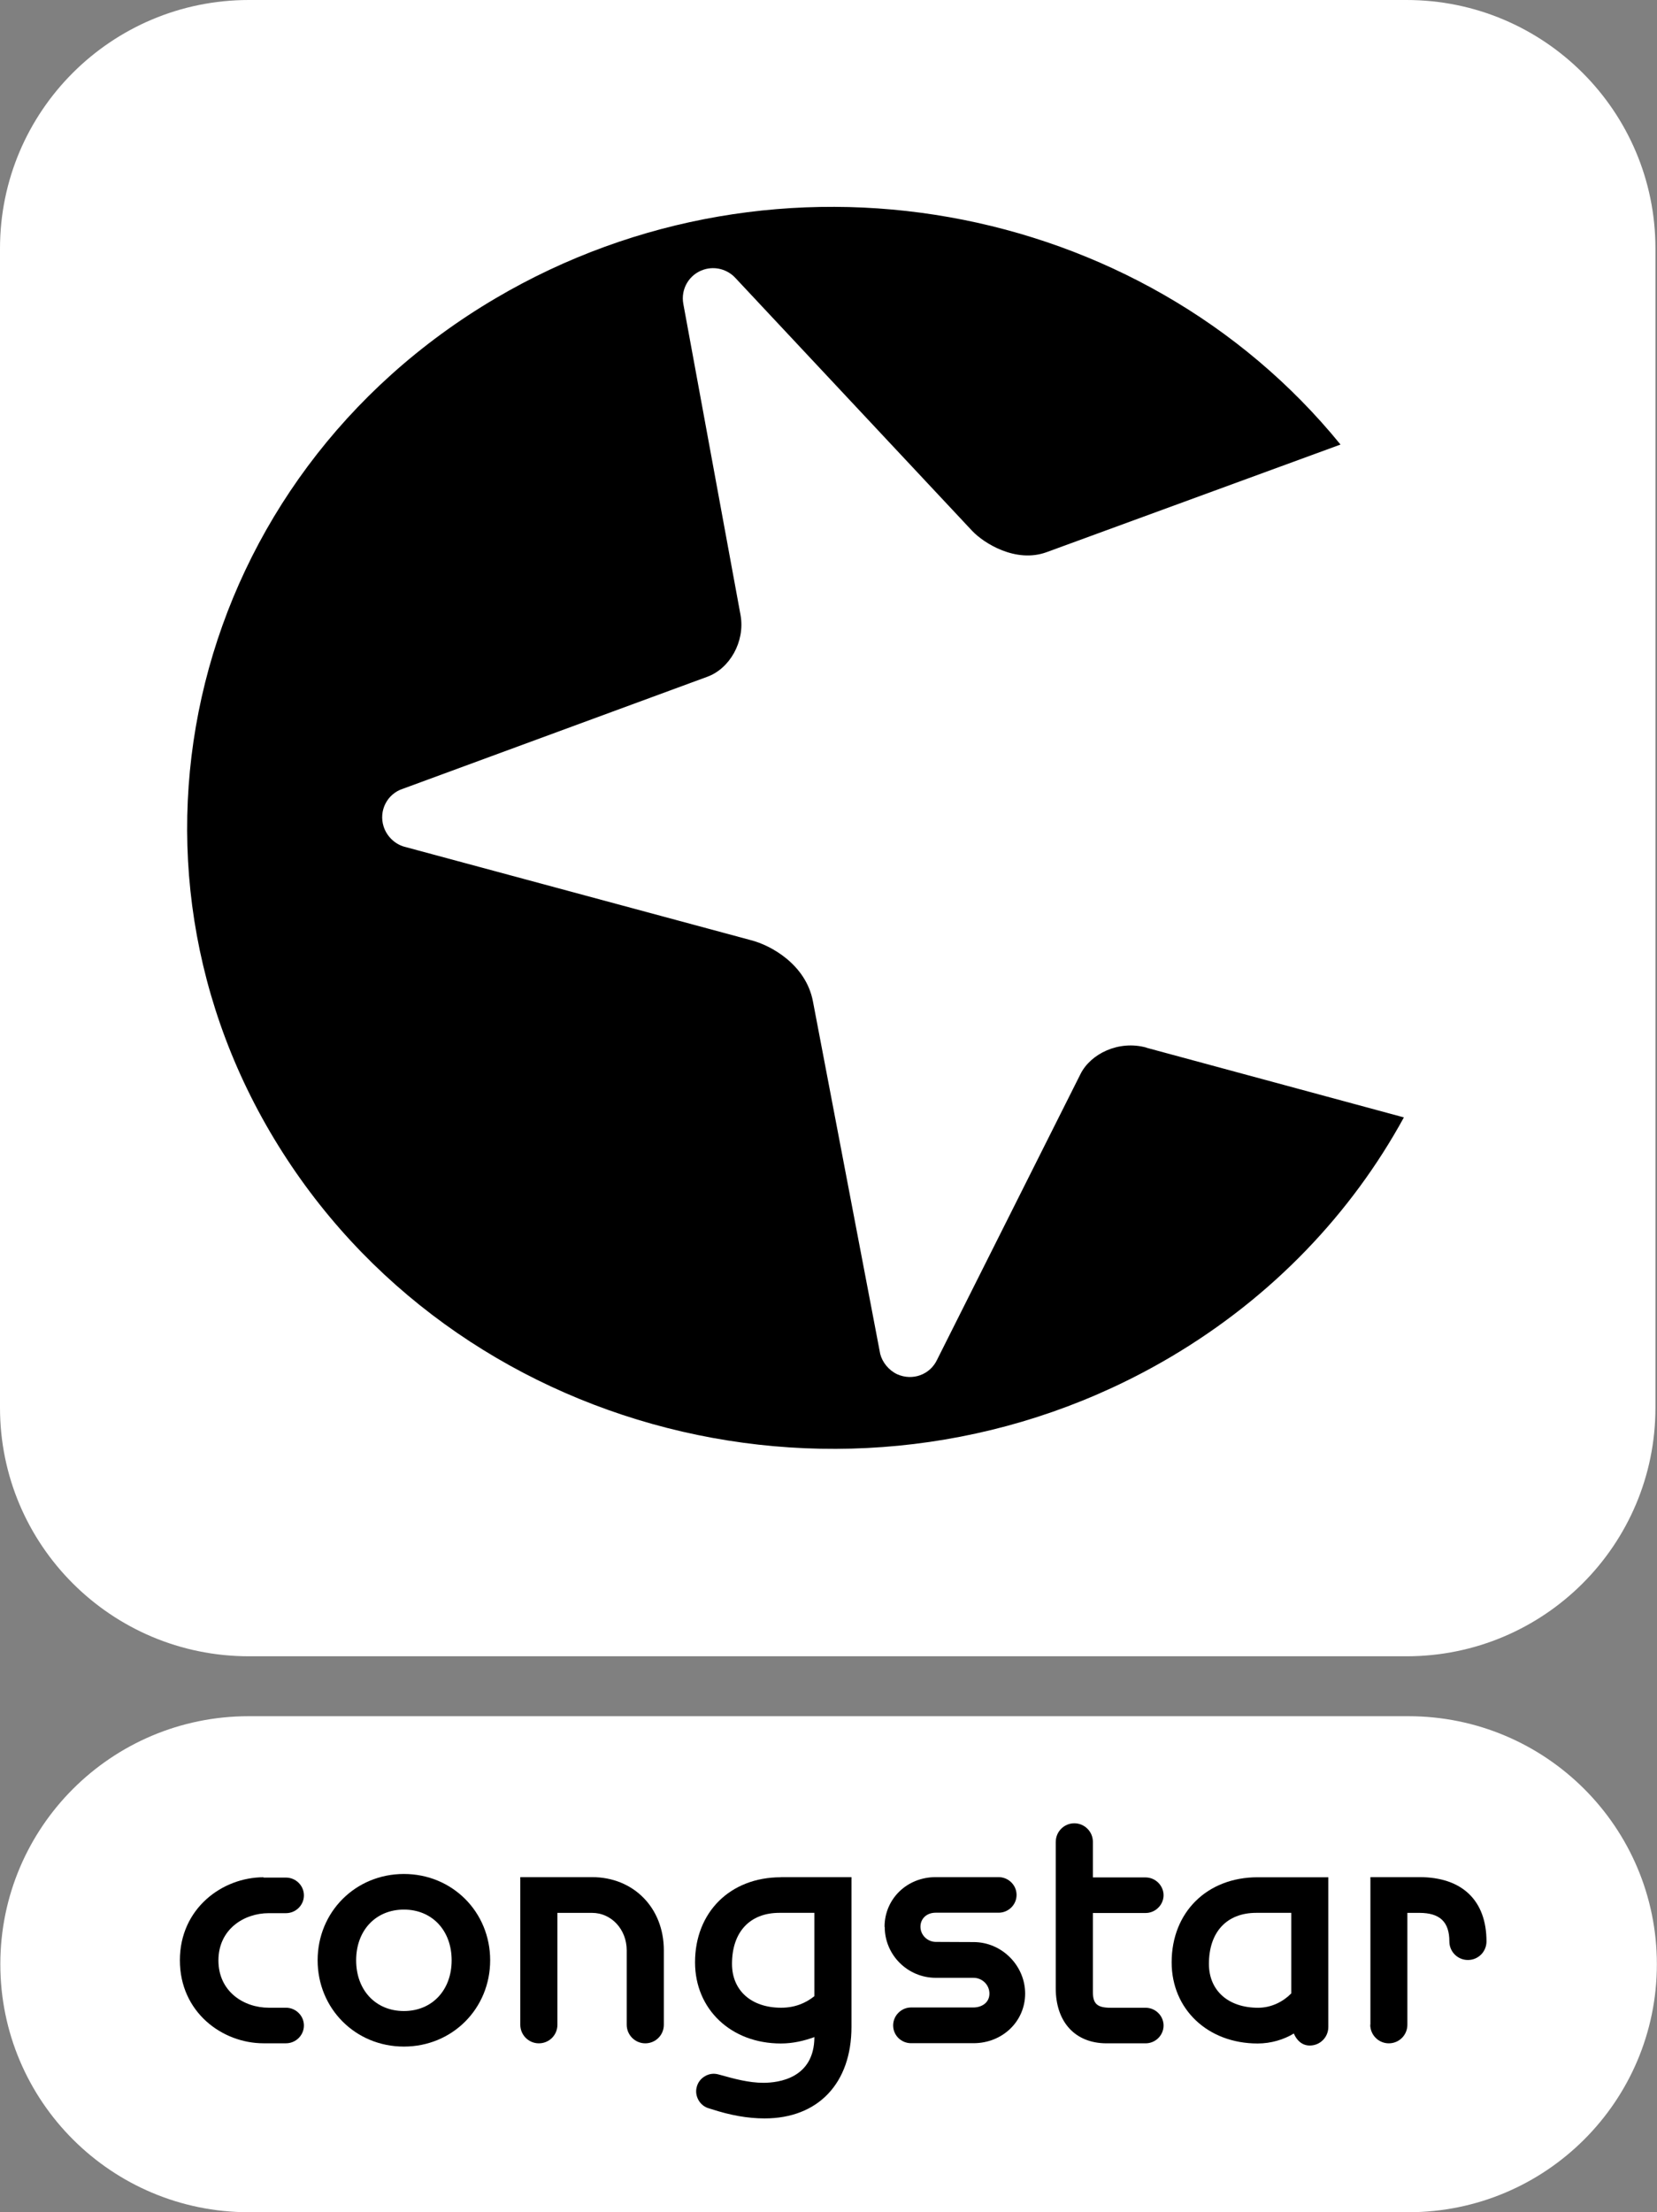 <?xml version="1.0" encoding="UTF-8"?>
<svg id="Ebene_2" data-name="Ebene 2" xmlns="http://www.w3.org/2000/svg" viewBox="0 0 509.78 680.31">
  <rect x="0" y="0" width="509.78" height="680.31" fill="#808080" stroke="none"/>
  <defs>
    <style>
      .cls-1 {
        fill: #fff;
      }
    </style>
  </defs>
  <path id="path2" class="cls-1" d="M432.74,0H76.55C34.27,0,0,34.22,0,76.41v356.52C0,475.13,34.27,509.35,76.55,509.35h356.19c42.29,0,76.56-34.22,76.56-76.41V76.41c0-42.19-34.27-76.41-76.56-76.41Z"/>
  <path id="path4" d="M352.68,322.16c-8.54-2.35-17.14,1.92-20.25,8.11l-44.11,87.84c-2.16,4.66-7.58,6.62-12.29,4.51-2.59-1.2-4.56-3.65-5.23-6.24l-20.69-108.38c-2.16-11.47-13.06-17.33-19.05-18.86l-106.84-28.8c-2.83-.86-5.23-3.17-6.19-6.14-1.58-4.9,1.1-10.13,6-11.66l93.55-34.41c6.91-2.5,11.66-10.8,10.27-18.86l-17.62-95.8c-.86-4.56,1.78-9.12,6.29-10.56,3.6-1.15,7.34,0,9.7,2.54l72.91,77.85c3.55,3.74,13.34,9.94,22.8,6.53l90.48-33.12c-61.34-75.36-173.08-96.14-259.95-44.97-93.55,55.1-122.92,172.69-65.56,262.59,57.31,89.95,179.61,118.17,273.11,63.07,31.58-18.62,55.82-44.4,71.9-73.77l-79.15-21.41h0l-.05-.05Z"/>
  <path id="path6" class="cls-1" d="M433.22,527.78H76.51C34.32,527.78.1,561.91.1,604.05s34.22,76.27,76.46,76.27h356.72c42.24,0,76.46-34.13,76.46-76.27s-34.22-76.27-76.46-76.27h-.05Z"/>
  <path id="path8" d="M421.56,622.67c0,3.12,2.54,5.71,5.71,5.71s5.71-2.54,5.71-5.71v-34.41h3.7c6.29,0,9.22,2.78,9.22,8.78h0c0,3.17,2.54,5.71,5.71,5.71s5.71-2.54,5.71-5.71h0c0-12.58-7.49-19.77-20.59-19.77h-15.12v45.36h0l-.05.05Z"/>
  <path id="path10" d="M371.93,603.95c0-9.79,5.47-15.7,14.59-15.7h10.75v24.77c-2.4,2.45-6,4.42-10.22,4.42-9.17,0-15.12-5.28-15.12-13.49h0ZM386.91,577.31c-15.55,0-26.45,10.75-26.45,26.16,0,14.45,11.14,24.96,26.45,24.96,4.13,0,8.06-1.2,11.14-3.07.86,2.06,2.5,3.7,4.9,3.7,3.17,0,5.71-2.54,5.71-5.71v-46.03h-21.74Z"/>
  <path id="path12" d="M324.8,566.37v45.07c0,10.42,6,16.94,15.65,16.94h12c3.02,0,5.52-2.45,5.52-5.47s-2.5-5.47-5.52-5.47h-10.75c-4.13,0-5.47-1.2-5.47-4.85v-24.29h16.22c3.02,0,5.52-2.5,5.52-5.47s-2.5-5.47-5.52-5.47h-16.22v-10.94c0-3.17-2.59-5.71-5.71-5.71s-5.71,2.54-5.71,5.71"/>
  <path id="path14" d="M272.19,592.58c0,8.64,7.06,15.65,15.7,15.65-.34,0,2.4,0,11.57,0,2.74,0,4.94,2.16,4.94,4.85,0,2.93-2.54,4.27-4.9,4.27h-19.2c-3.02,0-5.52,2.5-5.52,5.52s2.45,5.47,5.52,5.47h19.2c8.93,0,15.89-6.72,15.89-15.26s-7.1-15.84-15.89-15.84c.34,0-2.4,0-11.57-.05-2.59,0-4.75-2.11-4.75-4.66s1.97-4.32,4.66-4.32h19.39c3.02,0,5.52-2.45,5.52-5.47s-2.5-5.47-5.52-5.47h-19.39c-8.83,0-15.7,6.72-15.7,15.26"/>
  <path id="path16" d="M225.2,603.95c0-9.79,5.47-15.7,14.59-15.7h10.75v25.63c-2.64,2.11-5.95,3.55-10.22,3.55-9.17,0-15.12-5.28-15.12-13.49h0ZM240.23,577.31c-15.6,0-26.4,10.75-26.4,26.16,0,14.45,11.09,24.96,26.4,24.96,3.74,0,7.15-.82,10.32-1.97-.05,12.67-10.99,14.06-15.7,14.06-4.42,0-8.88-1.2-13.15-2.4l-.72-.19c-1.39-.38-2.88-.19-4.13.58-1.25.72-2.16,1.92-2.5,3.31-.38,1.39-.14,2.83.58,4.08.72,1.25,1.92,2.16,3.26,2.5l.62.19c5.86,1.92,11.23,2.88,16.42,2.88,16.46,0,26.73-10.8,26.73-28.17v-46.03h-21.74v.05Z"/>
  <path id="path18" d="M160.07,622.67c0,3.12,2.54,5.71,5.71,5.71s5.71-2.54,5.71-5.71v-34.41h10.66c5.95,0,10.66,5.09,10.66,11.52v22.89c0,3.12,2.54,5.71,5.71,5.71s5.71-2.54,5.71-5.71v-22.89c0-13.06-9.31-22.51-22.08-22.51h-22.08v45.41h0Z"/>
  <path id="path20" d="M124.26,618.45c-8.64,0-14.69-6.38-14.69-15.6s6.05-15.6,14.69-15.6,14.69,6.38,14.69,15.6-6.05,15.6-14.69,15.6h0ZM124.26,576.3c-14.88,0-26.54,11.66-26.54,26.54s11.66,26.54,26.54,26.54,26.54-11.66,26.54-26.54-11.66-26.54-26.54-26.54h0Z"/>
  <path id="path22" d="M81.07,577.31c-12.62,0-25.73,9.55-25.73,25.53s13.06,25.53,25.73,25.53h6.91c3.02,0,5.52-2.45,5.52-5.47s-2.5-5.47-5.52-5.47h-5.28c-7.73,0-15.5-4.99-15.5-14.54s7.82-14.54,15.5-14.54h5.28c3.02,0,5.52-2.45,5.52-5.47s-2.5-5.47-5.52-5.47h-6.91v-.1Z"/>
</svg>